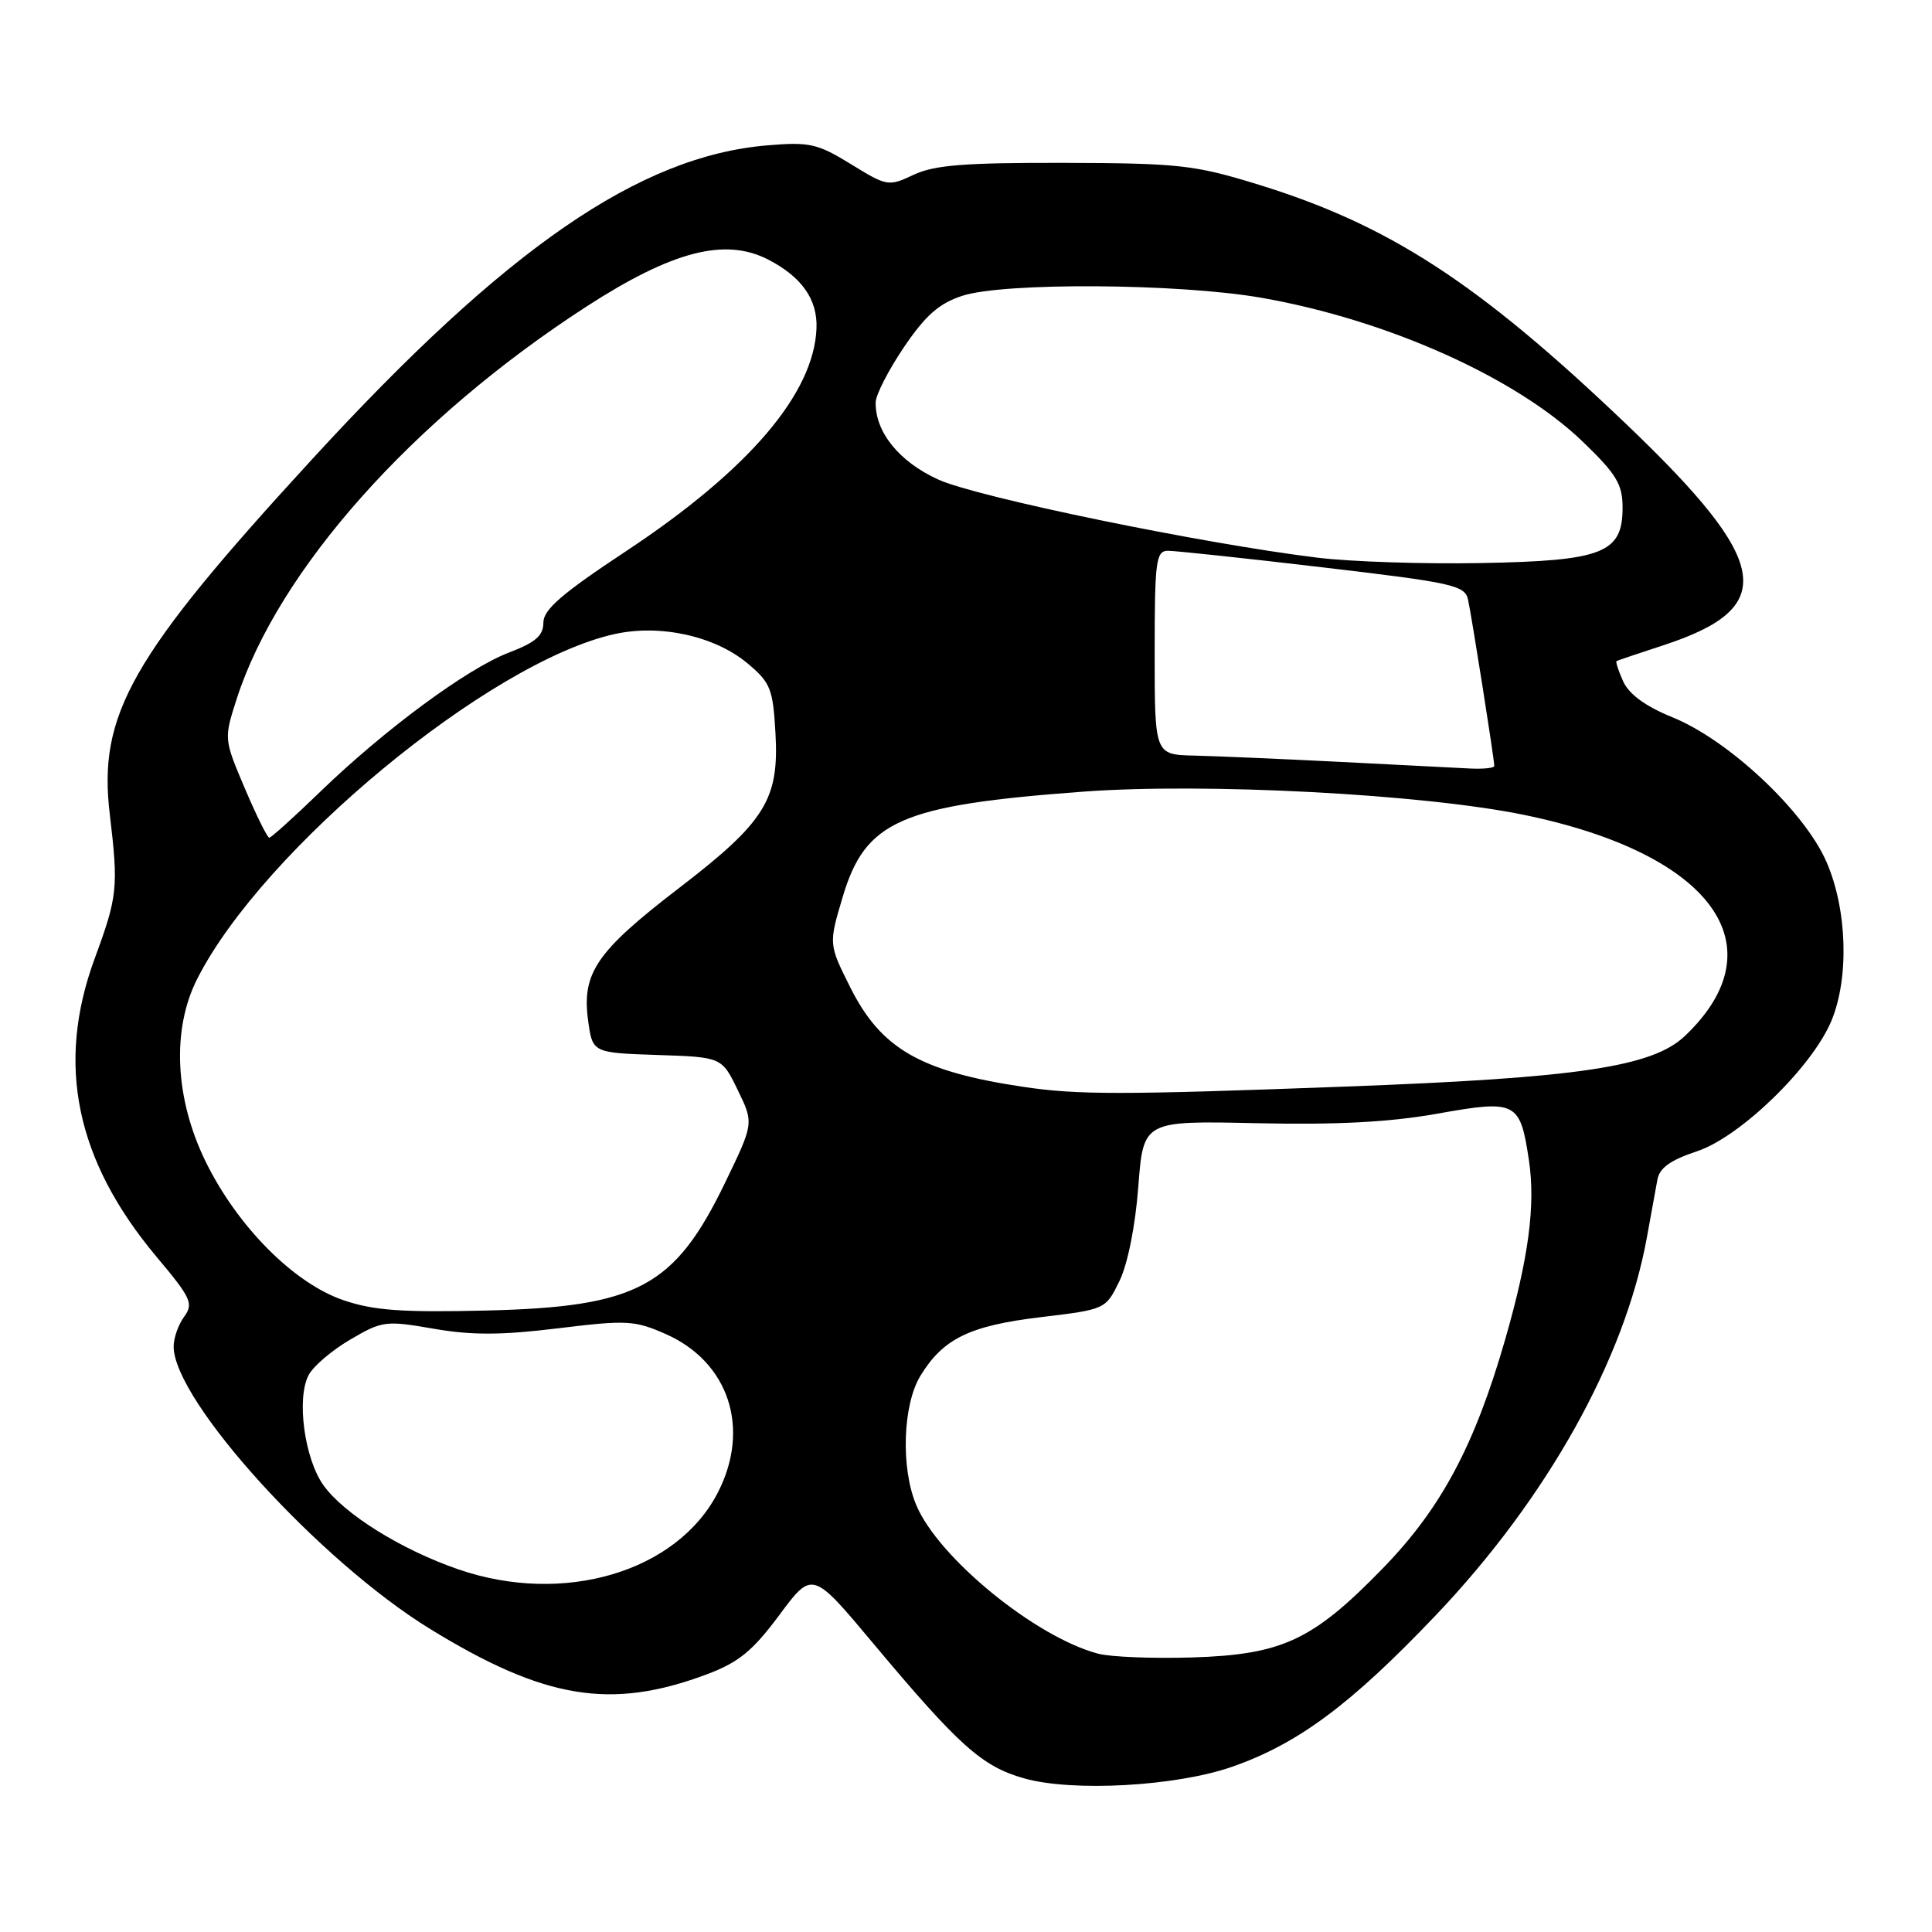 <?xml version="1.0" encoding="UTF-8" standalone="no"?>
<!DOCTYPE svg PUBLIC "-//W3C//DTD SVG 1.1//EN" "http://www.w3.org/Graphics/SVG/1.1/DTD/svg11.dtd" >
<svg xmlns="http://www.w3.org/2000/svg" xmlns:xlink="http://www.w3.org/1999/xlink" version="1.1" viewBox="0 0 256 256">
 <g >
 <path fill="currentColor"
d=" M 163.25 234.11 C 172.00 231.06 178.99 225.86 190.25 214.03 C 204.98 198.54 215.27 180.15 218.21 164.02 C 218.76 160.98 219.39 157.52 219.61 156.33 C 219.89 154.75 221.33 153.72 224.89 152.54 C 230.59 150.64 240.09 141.43 242.66 135.29 C 245.04 129.60 244.77 120.52 242.02 114.21 C 239.09 107.48 229.07 98.07 221.60 95.04 C 218.07 93.61 215.87 92.01 215.09 90.31 C 214.45 88.90 214.05 87.67 214.21 87.59 C 214.37 87.50 217.14 86.57 220.38 85.51 C 235.70 80.50 234.71 74.56 215.49 56.20 C 195.81 37.41 184.00 29.74 166.45 24.37 C 158.27 21.86 156.08 21.62 141.00 21.58 C 127.83 21.55 123.81 21.87 121.08 23.15 C 117.73 24.73 117.54 24.70 112.75 21.75 C 108.31 19.02 107.27 18.79 101.68 19.26 C 84.71 20.69 67.10 32.82 41.44 60.76 C 17.34 86.99 12.96 94.67 14.55 107.92 C 15.70 117.60 15.58 118.79 12.55 127.00 C 7.39 141.01 10.03 153.75 20.74 166.53 C 25.33 171.99 25.67 172.73 24.40 174.47 C 23.63 175.52 23.00 177.31 23.01 178.44 C 23.04 185.61 42.34 206.85 57.00 215.85 C 72.16 225.16 80.96 226.61 93.65 221.86 C 97.88 220.27 99.71 218.78 103.26 214.01 C 107.64 208.11 107.64 208.11 115.75 217.81 C 127.07 231.33 130.13 234.07 135.69 235.64 C 142.12 237.46 155.83 236.70 163.25 234.11 Z  M 145.50 219.12 C 137.19 216.92 124.31 206.39 121.40 199.41 C 119.34 194.49 119.62 186.14 121.96 182.30 C 124.97 177.37 128.48 175.66 137.91 174.53 C 146.49 173.50 146.50 173.50 148.33 169.75 C 149.42 167.52 150.44 162.45 150.83 157.25 C 151.50 148.50 151.50 148.50 166.50 148.83 C 177.14 149.06 184.12 148.70 190.50 147.56 C 200.93 145.70 201.42 145.96 202.59 153.73 C 203.48 159.70 202.56 166.67 199.44 177.50 C 195.39 191.56 190.96 199.86 183.25 207.79 C 173.96 217.35 169.93 219.24 158.00 219.62 C 152.78 219.78 147.15 219.56 145.50 219.12 Z  M 60.74 207.95 C 53.18 205.35 45.56 200.60 42.85 196.79 C 40.33 193.25 39.26 185.24 40.91 182.18 C 41.53 181.01 44.01 178.90 46.43 177.49 C 50.64 175.02 51.10 174.96 57.45 176.06 C 62.50 176.94 66.39 176.93 73.92 176.01 C 83.06 174.89 84.09 174.95 88.22 176.77 C 96.57 180.47 99.47 189.24 95.15 197.71 C 89.76 208.28 74.71 212.76 60.74 207.95 Z  M 45.50 172.28 C 38.93 170.04 31.44 162.50 27.23 153.88 C 23.16 145.53 22.74 136.40 26.13 129.71 C 34.84 112.52 64.81 87.74 81.38 84.03 C 87.43 82.67 94.69 84.26 99.04 87.89 C 102.09 90.44 102.42 91.25 102.75 97.09 C 103.26 105.93 101.42 108.89 89.91 117.72 C 79.05 126.06 77.09 128.92 77.92 135.16 C 78.50 139.50 78.50 139.50 87.07 139.79 C 95.64 140.07 95.64 140.07 97.76 144.45 C 99.89 148.83 99.89 148.83 96.08 156.71 C 89.40 170.52 84.47 173.17 64.50 173.65 C 53.27 173.92 49.51 173.65 45.50 172.28 Z  M 135.50 144.00 C 121.92 141.96 116.73 138.96 112.65 130.80 C 109.80 125.10 109.80 125.10 111.67 118.82 C 114.68 108.74 119.36 106.69 143.50 104.90 C 159.64 103.70 188.59 105.22 201.96 107.98 C 226.86 113.11 235.78 125.37 223.27 137.26 C 218.95 141.37 209.19 142.83 178.20 143.98 C 148.53 145.09 142.78 145.09 135.50 144.00 Z  M 32.44 104.46 C 29.67 97.94 29.67 97.89 31.33 92.71 C 36.82 75.56 54.67 55.52 77.74 40.60 C 89.11 33.25 96.09 31.45 101.80 34.40 C 106.23 36.69 108.34 39.68 108.19 43.49 C 107.87 52.14 99.19 62.29 82.96 73.03 C 74.46 78.65 72.00 80.77 72.00 82.50 C 72.00 84.23 70.97 85.12 67.41 86.48 C 61.90 88.59 51.00 96.63 42.41 104.93 C 38.96 108.27 35.93 111.00 35.68 111.00 C 35.43 111.00 33.97 108.06 32.44 104.46 Z  M 177.50 100.95 C 169.80 100.56 161.14 100.19 158.25 100.12 C 153.00 100.00 153.00 100.00 153.00 86.50 C 153.00 74.32 153.17 73.00 154.75 72.98 C 155.71 72.98 164.95 73.96 175.28 75.18 C 192.49 77.20 194.10 77.56 194.52 79.44 C 195.00 81.60 198.00 100.60 198.00 101.49 C 198.00 101.77 196.54 101.92 194.75 101.83 C 192.96 101.73 185.20 101.34 177.50 100.95 Z  M 174.61 73.90 C 159.29 72.03 129.48 65.89 124.32 63.54 C 119.14 61.18 115.96 57.25 116.03 53.30 C 116.05 52.31 117.73 49.03 119.78 46.00 C 122.64 41.78 124.43 40.20 127.50 39.20 C 133.00 37.39 156.27 37.55 167.16 39.46 C 183.86 42.39 200.93 50.04 209.75 58.55 C 214.21 62.85 215.00 64.17 215.00 67.28 C 215.00 73.30 212.37 74.32 196.14 74.61 C 188.64 74.75 178.95 74.43 174.61 73.90 Z "/>
</g>
</svg>